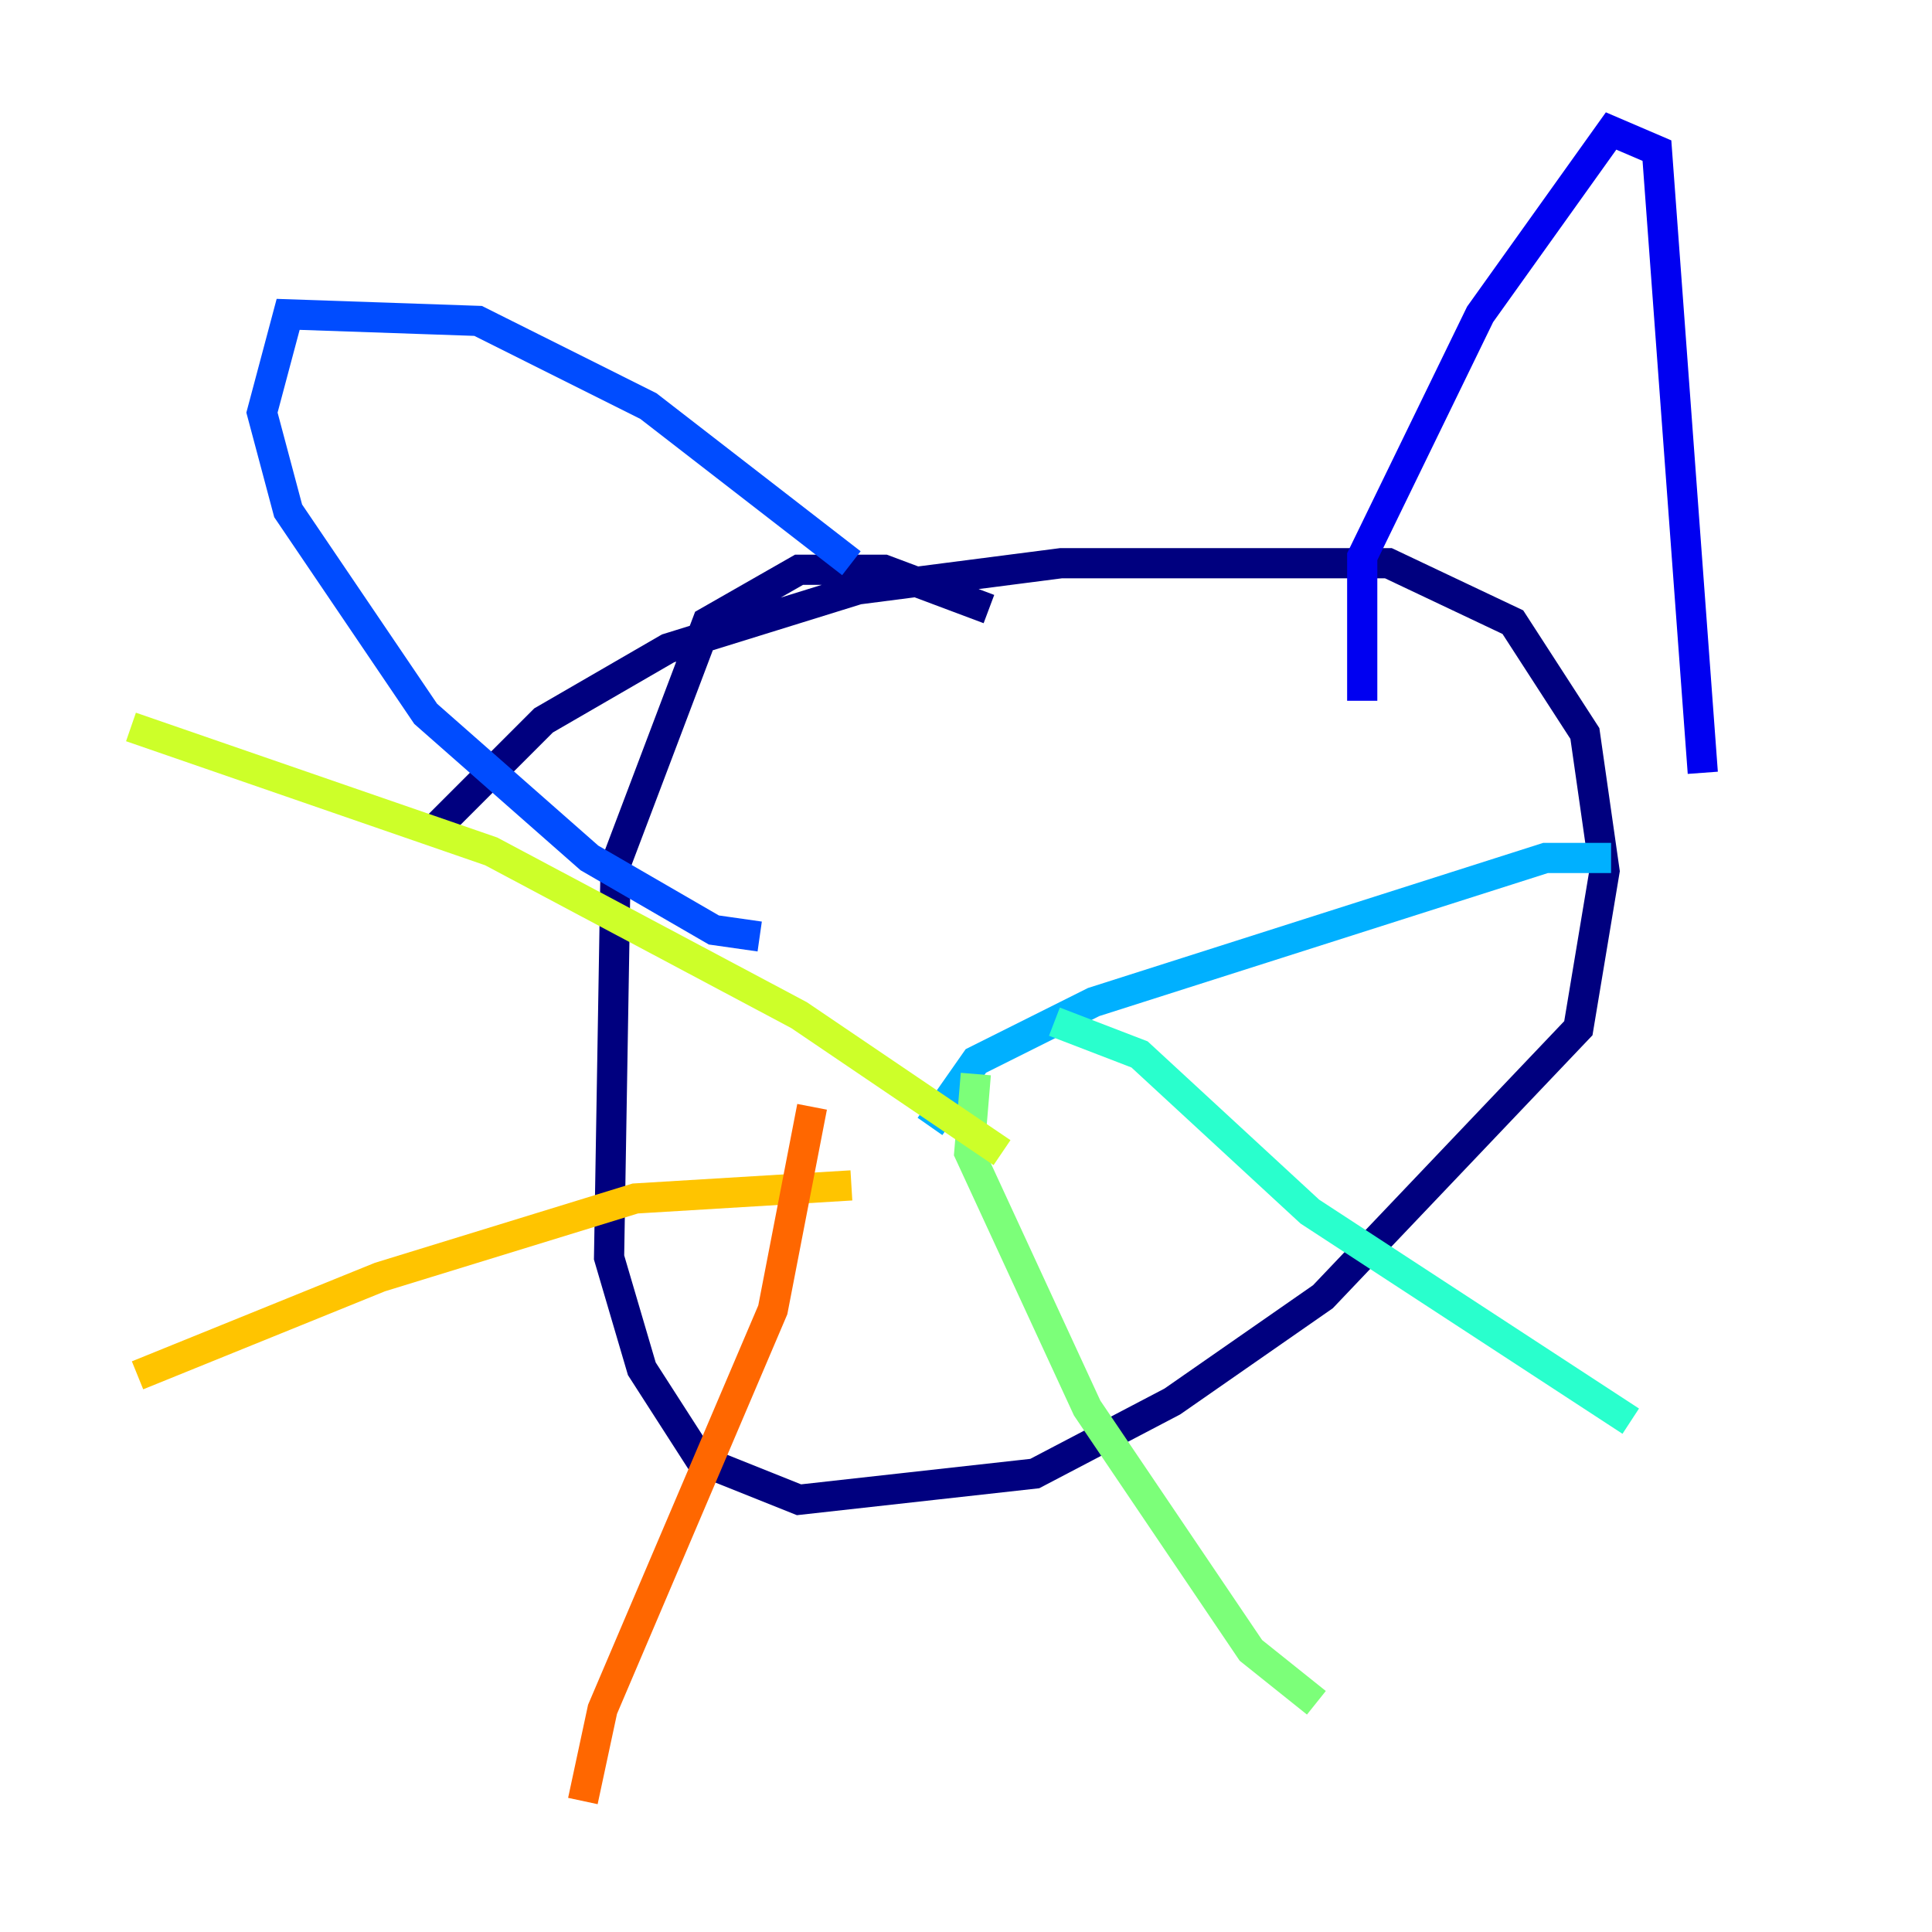 <?xml version="1.0" encoding="utf-8" ?>
<svg baseProfile="tiny" height="128" version="1.2" viewBox="0,0,128,128" width="128" xmlns="http://www.w3.org/2000/svg" xmlns:ev="http://www.w3.org/2001/xml-events" xmlns:xlink="http://www.w3.org/1999/xlink"><defs /><polyline fill="none" points="28.637,55.105 36.014,47.729 44.258,42.956 56.841,39.051 70.291,37.315 91.986,37.315 100.231,41.22 105.003,48.597 106.305,57.709 104.57,68.122 87.647,85.912 77.668,92.854 68.556,97.627 52.936,99.363 46.427,96.759 42.522,90.685 40.352,83.308 40.786,57.275 46.861,41.22 52.936,37.749 58.576,37.749 65.519,40.352" stroke="#00007f" stroke-width="2" /><polyline fill="none" points="90.251,46.427 90.251,36.881 98.061,20.827 106.739,8.678 109.776,9.98 112.814,51.2" stroke="#0000f1" stroke-width="2" /><polyline fill="none" points="56.407,37.315 42.956,26.902 31.675,21.261 19.091,20.827 17.356,27.336 19.091,33.844 28.203,47.295 39.051,56.841 47.295,61.614 50.332,62.047" stroke="#004cff" stroke-width="2" /><polyline fill="none" points="61.614,74.63 64.651,70.291 72.461,66.386 102.4,56.841 106.739,56.841" stroke="#00b0ff" stroke-width="2" /><polyline fill="none" points="69.858,67.688 75.498,69.858 86.78,80.271 108.041,94.156" stroke="#29ffcd" stroke-width="2" /><polyline fill="none" points="64.651,71.159 64.217,76.366 72.027,93.288 82.875,109.342 87.214,112.814" stroke="#7cff79" stroke-width="2" /><polyline fill="none" points="66.386,76.366 52.936,67.254 32.542,56.407 8.678,48.163" stroke="#cdff29" stroke-width="2" /><polyline fill="none" points="56.407,78.536 42.088,79.403 25.166,84.61 9.112,91.119" stroke="#ffc400" stroke-width="2" /><polyline fill="none" points="53.803,73.329 51.2,86.78 39.919,113.248 38.617,119.322" stroke="#ff6700" stroke-width="2" /><polyline fill="none" points="67.254,53.803 67.254,53.803" stroke="#f10700" stroke-width="2" /><polyline fill="none" points="80.271,52.936 80.271,52.936" stroke="#7f0000" stroke-width="2" /></svg>